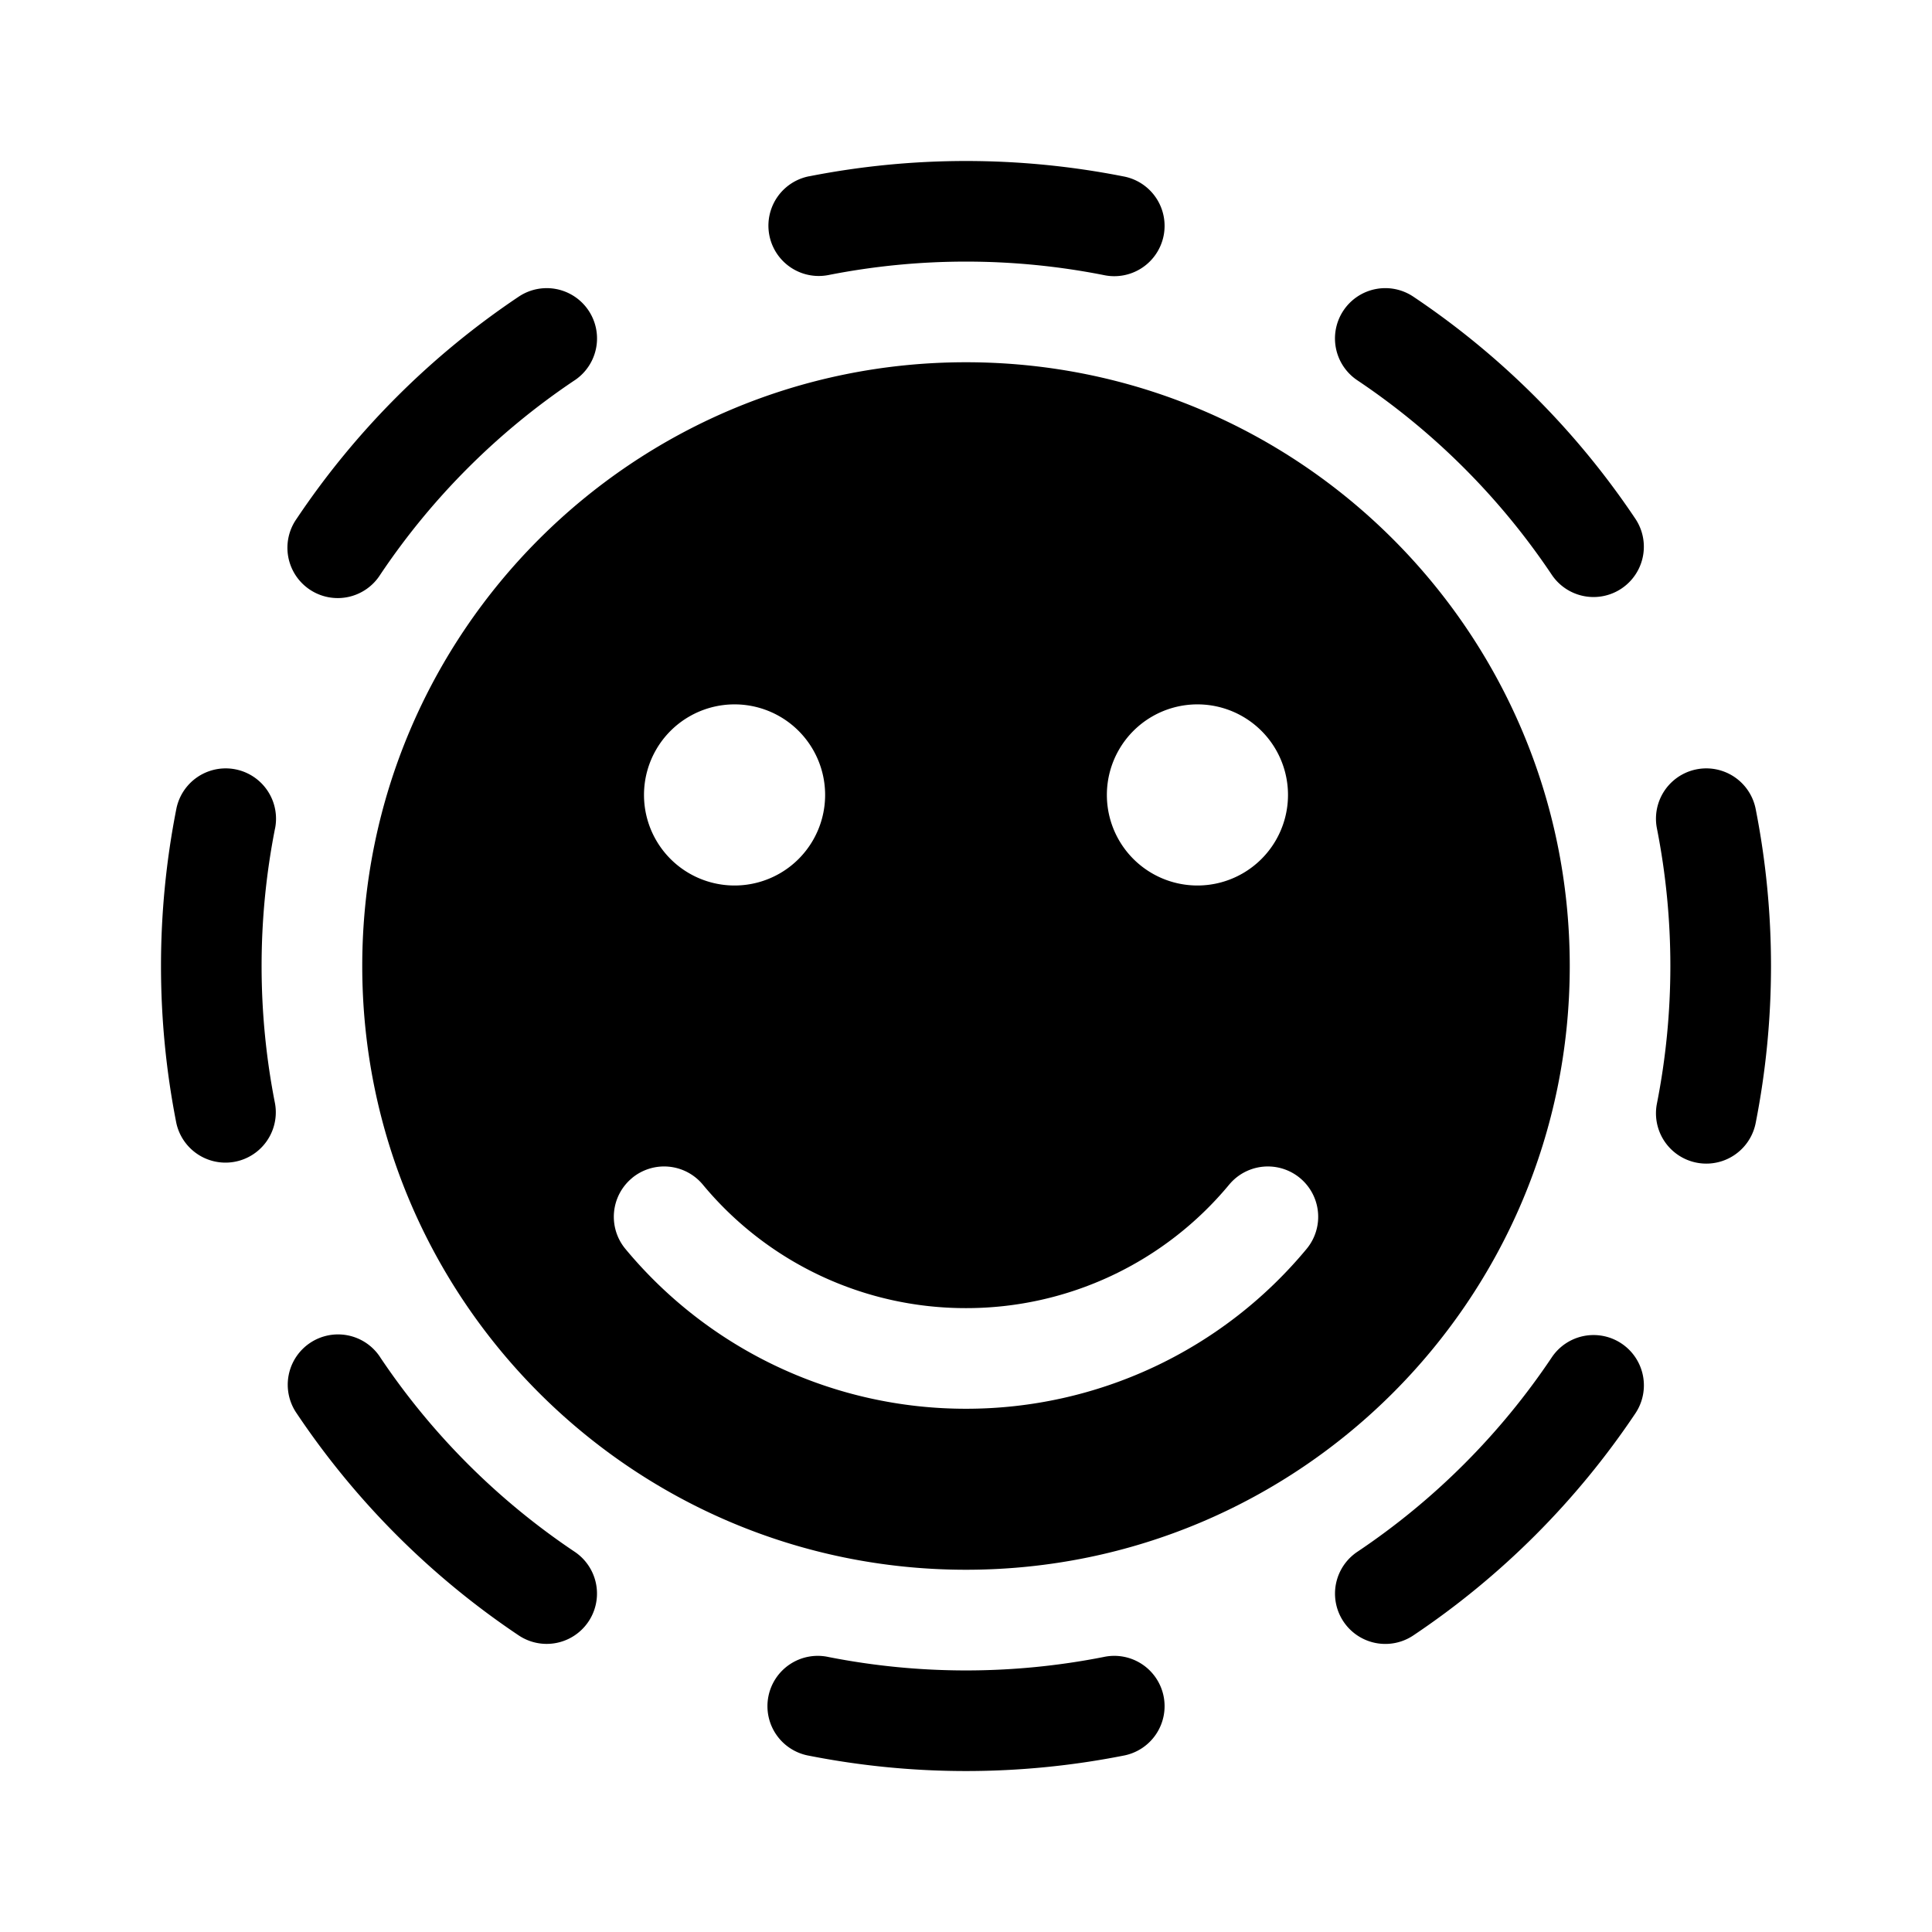 <svg xmlns="http://www.w3.org/2000/svg" width="1em" height="1em" viewBox="0 0 48 48"><path fill="currentColor" d="M20.099 4.38a1.25 1.25 0 1 0 .485 2.453a17.665 17.665 0 0 1 6.833 0a1.25 1.25 0 1 0 .485-2.452a20.17 20.17 0 0 0-7.803 0m-5.821 5.067a1.25 1.25 0 1 0-1.39-2.078a20.104 20.104 0 0 0-5.518 5.518a1.25 1.25 0 1 0 2.077 1.39a17.604 17.604 0 0 1 4.83-4.83M35.113 7.37a1.25 1.25 0 0 0-1.391 2.078a17.603 17.603 0 0 1 4.83 4.83a1.25 1.25 0 1 0 2.078-1.39a20.103 20.103 0 0 0-5.517-5.518M6.834 20.583a1.25 1.25 0 0 0-2.453-.485a20.171 20.171 0 0 0 0 7.804a1.25 1.25 0 0 0 2.452-.485a17.664 17.664 0 0 1 0-6.834m36.786-.485a1.25 1.25 0 0 0-2.453.485a17.664 17.664 0 0 1 0 6.834a1.25 1.25 0 0 0 2.453.485a20.17 20.17 0 0 0 0-7.804M9.447 33.722a1.25 1.25 0 1 0-2.077 1.391a20.104 20.104 0 0 0 5.517 5.518a1.25 1.25 0 0 0 1.39-2.078a17.604 17.604 0 0 1-4.83-4.83m31.184 1.391a1.25 1.25 0 1 0-2.078-1.39a17.603 17.603 0 0 1-4.83 4.83a1.25 1.25 0 0 0 1.39 2.078a20.103 20.103 0 0 0 5.518-5.518m-20.047 6.054a1.25 1.25 0 1 0-.485 2.452a20.17 20.17 0 0 0 7.803 0a1.25 1.25 0 1 0-.485-2.452a17.664 17.664 0 0 1-6.833 0M39 24c0 8.284-6.715 15-15 15c-8.284 0-15-6.716-15-15c0-8.284 6.716-15 15-15c8.285 0 15 6.716 15 15m-18.5-4.25a2.25 2.25 0 1 0-4.5 0a2.25 2.25 0 0 0 4.5 0M29.75 22a2.25 2.25 0 1 0 0-4.5a2.25 2.25 0 0 0 0 4.5m-14.049 7.27a1.25 1.25 0 0 0-.162 1.76A10.98 10.98 0 0 0 24 35a10.98 10.98 0 0 0 8.461-3.97a1.25 1.25 0 1 0-1.922-1.599A8.48 8.48 0 0 1 24 32.5a8.48 8.48 0 0 1-6.539-3.069a1.25 1.25 0 0 0-1.76-.162"/></svg>